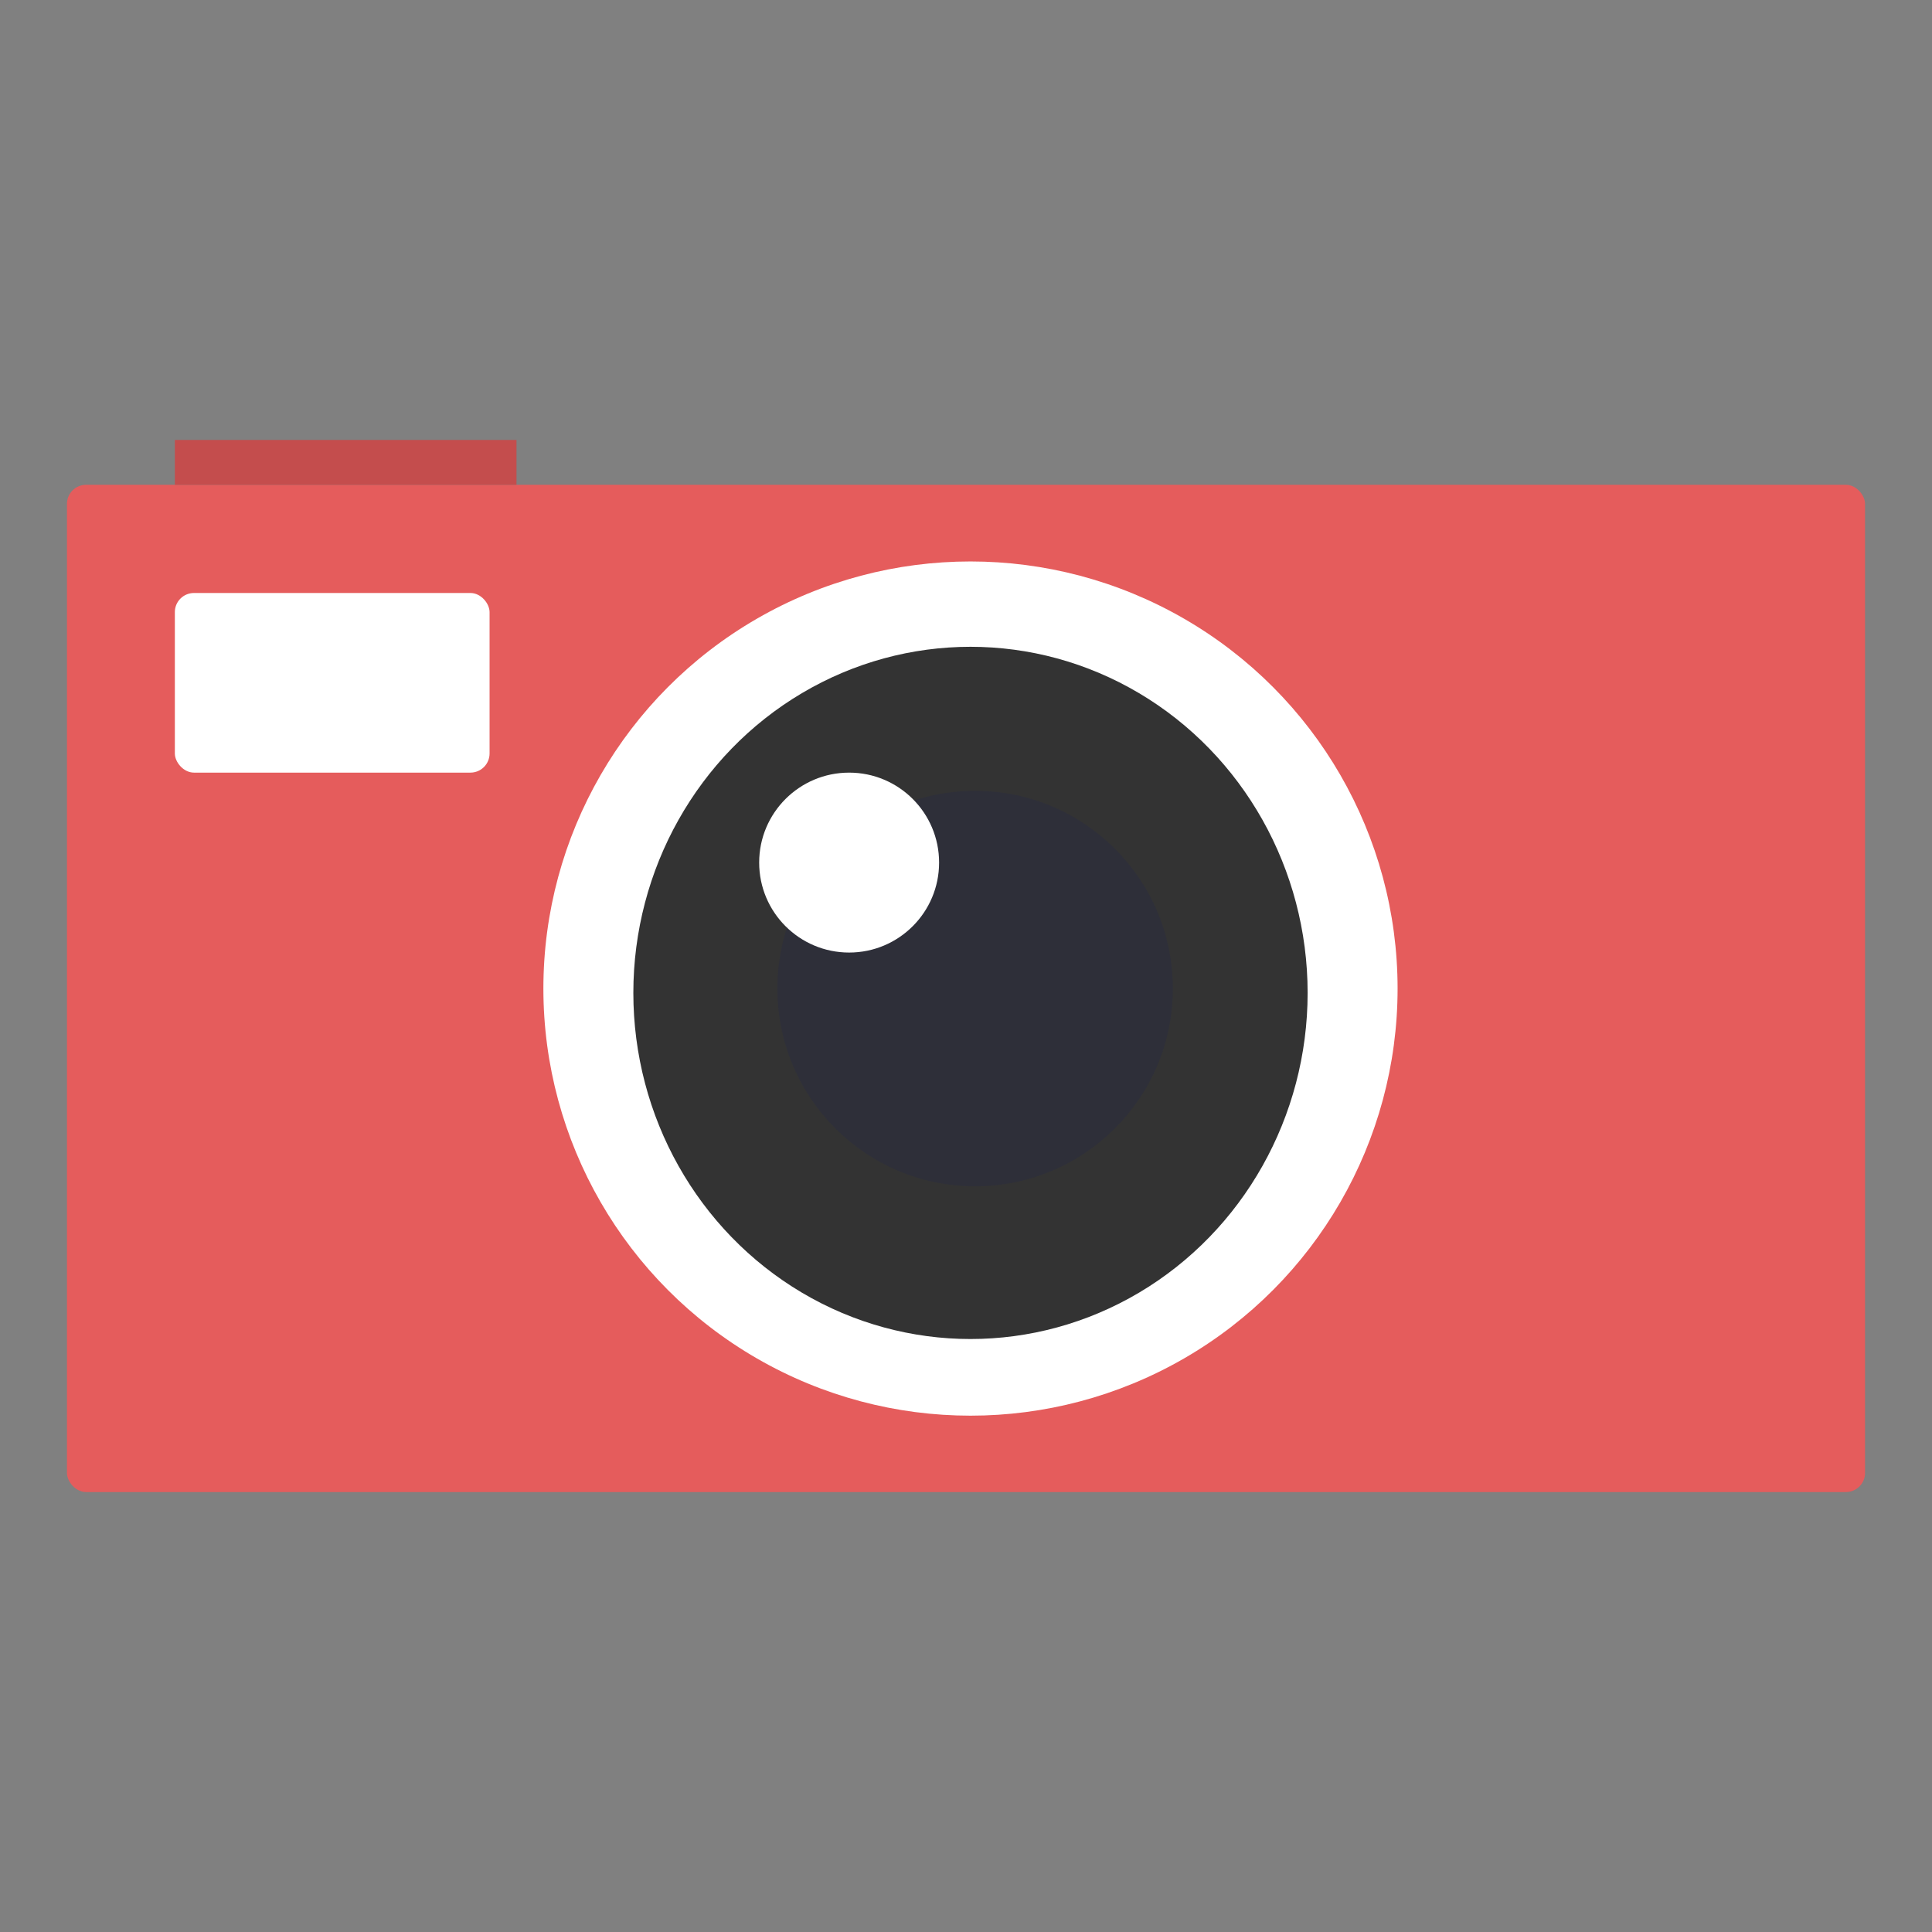 <svg id="wk-camera" xmlns="http://www.w3.org/2000/svg" width="202" height="202" viewBox="0 0 202 202">
  <rect x="0" y="0" width="202" height="202" fill="#808080" stroke="none"/>
<defs>
    <style>
      .cls-1 {
        fill: #e55c5c;
      }

      .cls-2 {
        fill: #c44d4d;
      }

      .cls-3 {
        fill: #fff;
      }

      .cls-4 {
        fill: #333;
      }

      .cls-5 {
        fill: #2e2f39;
      }
    </style>
  </defs>
  <rect id="wk-body" class="cls-1" x="7" y="50.688" width="188" height="105.313" rx="2" ry="2"/>
  <rect id="wk-ring" class="cls-2" x="18.281" y="46" width="35.719" height="4.688"/>
  <g id="wk-lens">
    <circle id="wk-outer" class="cls-3" cx="101.469" cy="103.359" r="44.656"/>
    <ellipse id="wk-inner-black" class="cls-4" cx="101.469" cy="103.813" rx="35.25" ry="36.188"/>
    <ellipse id="wk-inner-blue" class="cls-5" cx="101.953" cy="103.359" rx="20.672" ry="20.672"/>
    <circle id="wk-shine" class="cls-3" cx="88.781" cy="90.188" r="9.406"/>
  </g>
  <rect id="wk-flash-light" class="cls-3" x="18.281" y="62" width="32.906" height="18.781" rx="2" ry="2"/>
</svg>
